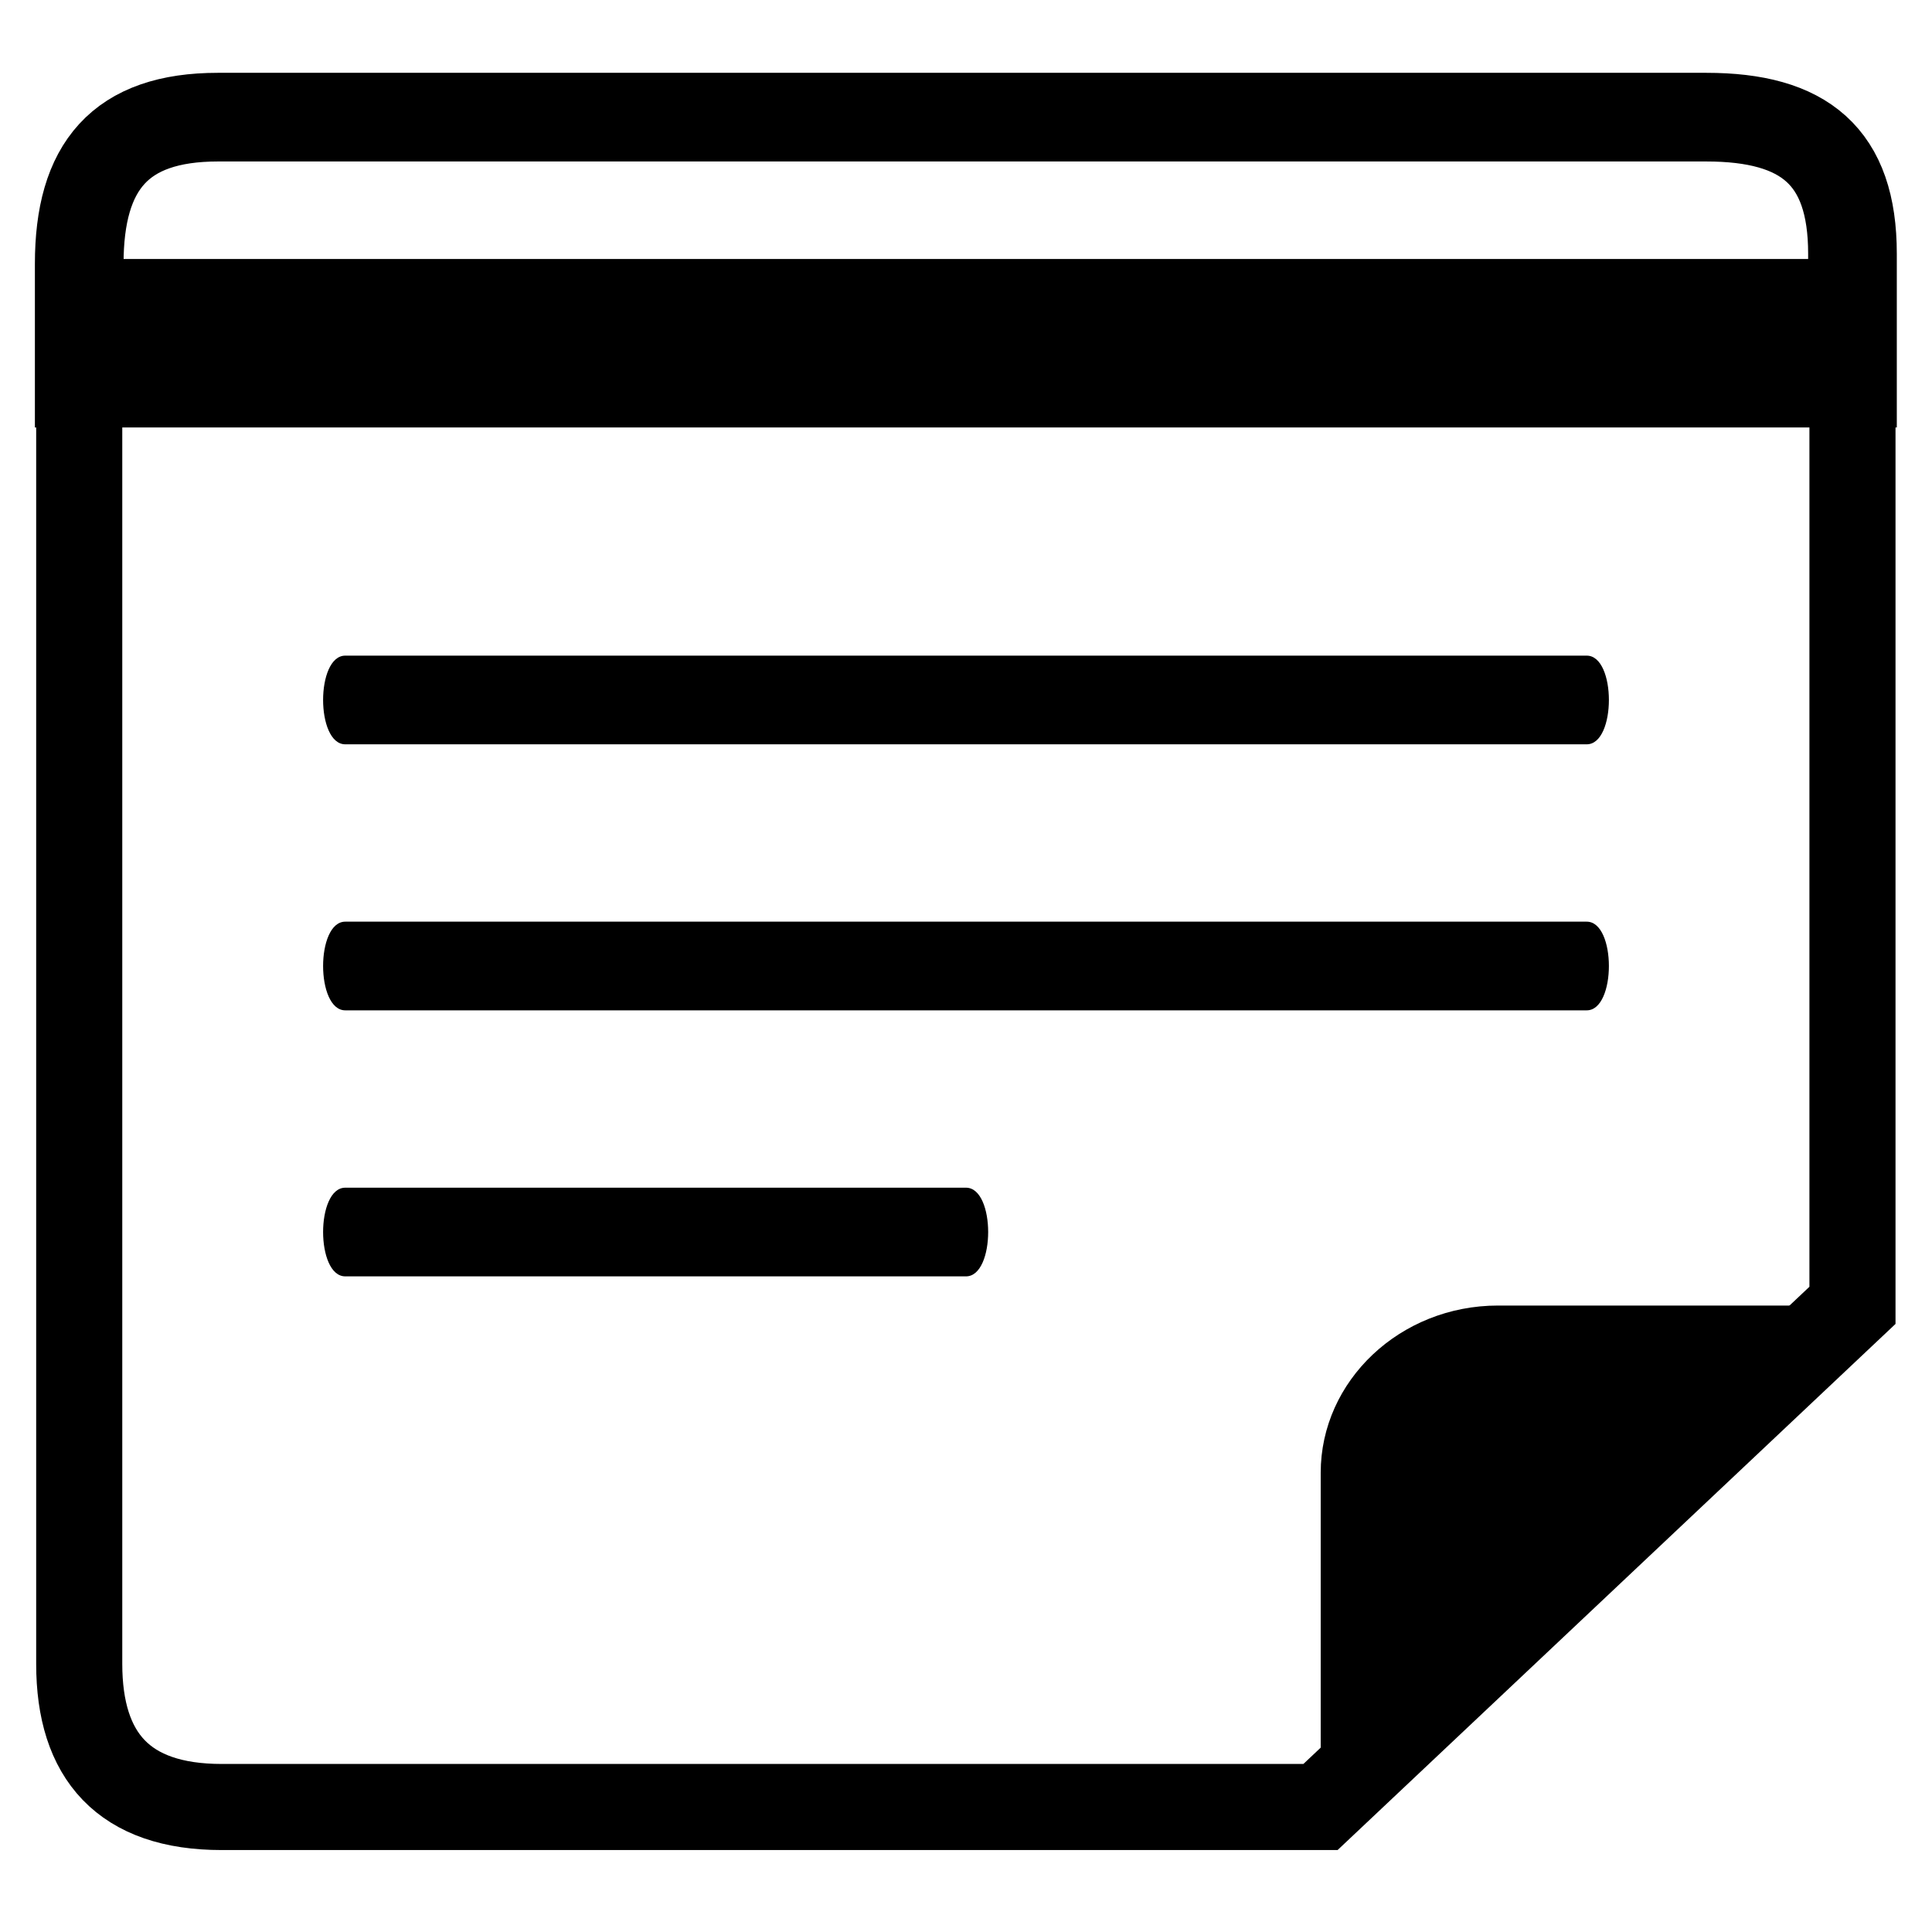 <?xml version="1.0" encoding="UTF-8" standalone="no"?>
<svg
   xmlns:dc="http://purl.org/dc/elements/1.1/"
   xmlns:cc="http://creativecommons.org/ns#"
   xmlns:rdf="http://www.w3.org/1999/02/22-rdf-syntax-ns#"
   xmlns:svg="http://www.w3.org/2000/svg"
   xmlns="http://www.w3.org/2000/svg"
   xmlns:sodipodi="http://sodipodi.sourceforge.net/DTD/sodipodi-0.dtd"
   xmlns:inkscape="http://www.inkscape.org/namespaces/inkscape"
   height="512"
   version="1.1"
   width="512"
   id="svg2"
   inkscape:version="0.48.5 r10040"
   sodipodi:docname="bijiben.svg"
   viewBox="0 0 512 512">
  <defs
     id="defs18" />
  <sodipodi:namedview
     pagecolor="#ffffff"
     bordercolor="#666666"
     borderopacity="1"
     objecttolerance="10"
     gridtolerance="10"
     guidetolerance="10"
     inkscape:pageopacity="0"
     inkscape:pageshadow="2"
     inkscape:window-width="1920"
     inkscape:window-height="1007"
     id="namedview16"
     showgrid="false"
     inkscape:zoom="0.4609375"
     inkscape:cx="593.35589"
     inkscape:cy="256"
     inkscape:window-x="0"
     inkscape:window-y="31"
     inkscape:window-maximized="1"
     inkscape:current-layer="svg2"
     inkscape:document-units="px" />
  <g
     id="g4141"
     transform="matrix(1.043,0,0,1.043,-11.049,1.025)"
     style="fill:none;fill-opacity:1;stroke:#000000;stroke-opacity:1">
    <path
       sodipodi:nodetypes="ccssccccc"
       d="m 30.723,75.757 0,287.453 0,58.56 c 0,23.475 11.312,36.38 36.196,36.38 l 98.97,0 180.222,0 135.166,-127.464 0,-254.928 z"
       id="path6"
       inkscape:connector-curvature="0"
       style="fill:none;fill-opacity:1;stroke-width:21.876;stroke:#000000;stroke-opacity:1" />
    <path
       inkscape:connector-curvature="0"
       id="path14"
       d="m 30.723,96.367 0,-30.3 c 0,-24.78 10.37,-37.283 35.254,-37.283 l 99.913,0 180.222,0 98.028,0 c 24.893,0 37.139,9.912 37.139,34.693 l 0,32.89 z"
       style="fill:none;stroke:#000000;stroke-width:22.528;stroke-opacity:1"
       sodipodi:nodetypes="cssccsscc" />
  </g>
  <path
     style="fill:#000000;fill-opacity:1;stroke-width:23.5"
     d="m 91.5,173.75 c -7.833,0 -7.833,23.5 0,23.5 l 329,0 c 7.833,0 7.833,-23.5 0,-23.5 z m 0,70.5 c -7.833,0 -7.833,23.5 0,23.5 94.749,0 236.438,0 329,0 7.833,0 7.833,-23.5 0,-23.5 -104.486,0 -240.516,0 -329,0 z m 0,70.5 c -7.833,0 -7.833,23.5 0,23.5 49.982,0 125.676,0 164.5,0 7.833,0 7.833,-23.5 0,-23.5 -39.799,0 -112.353,0 -164.5,0 z"
     id="path10"
     inkscape:connector-curvature="0"
     sodipodi:nodetypes="sssssssssssssss" />
  <path
     style="fill:#000000;fill-opacity:1;stroke-width:22.821"
     d="m 491,345.983 -141,132.965 0,-88.644 c 0,-24.377 21.032,-44.322 47,-44.322 l 94,0 z"
     id="path12"
     inkscape:connector-curvature="0" />
</svg>
